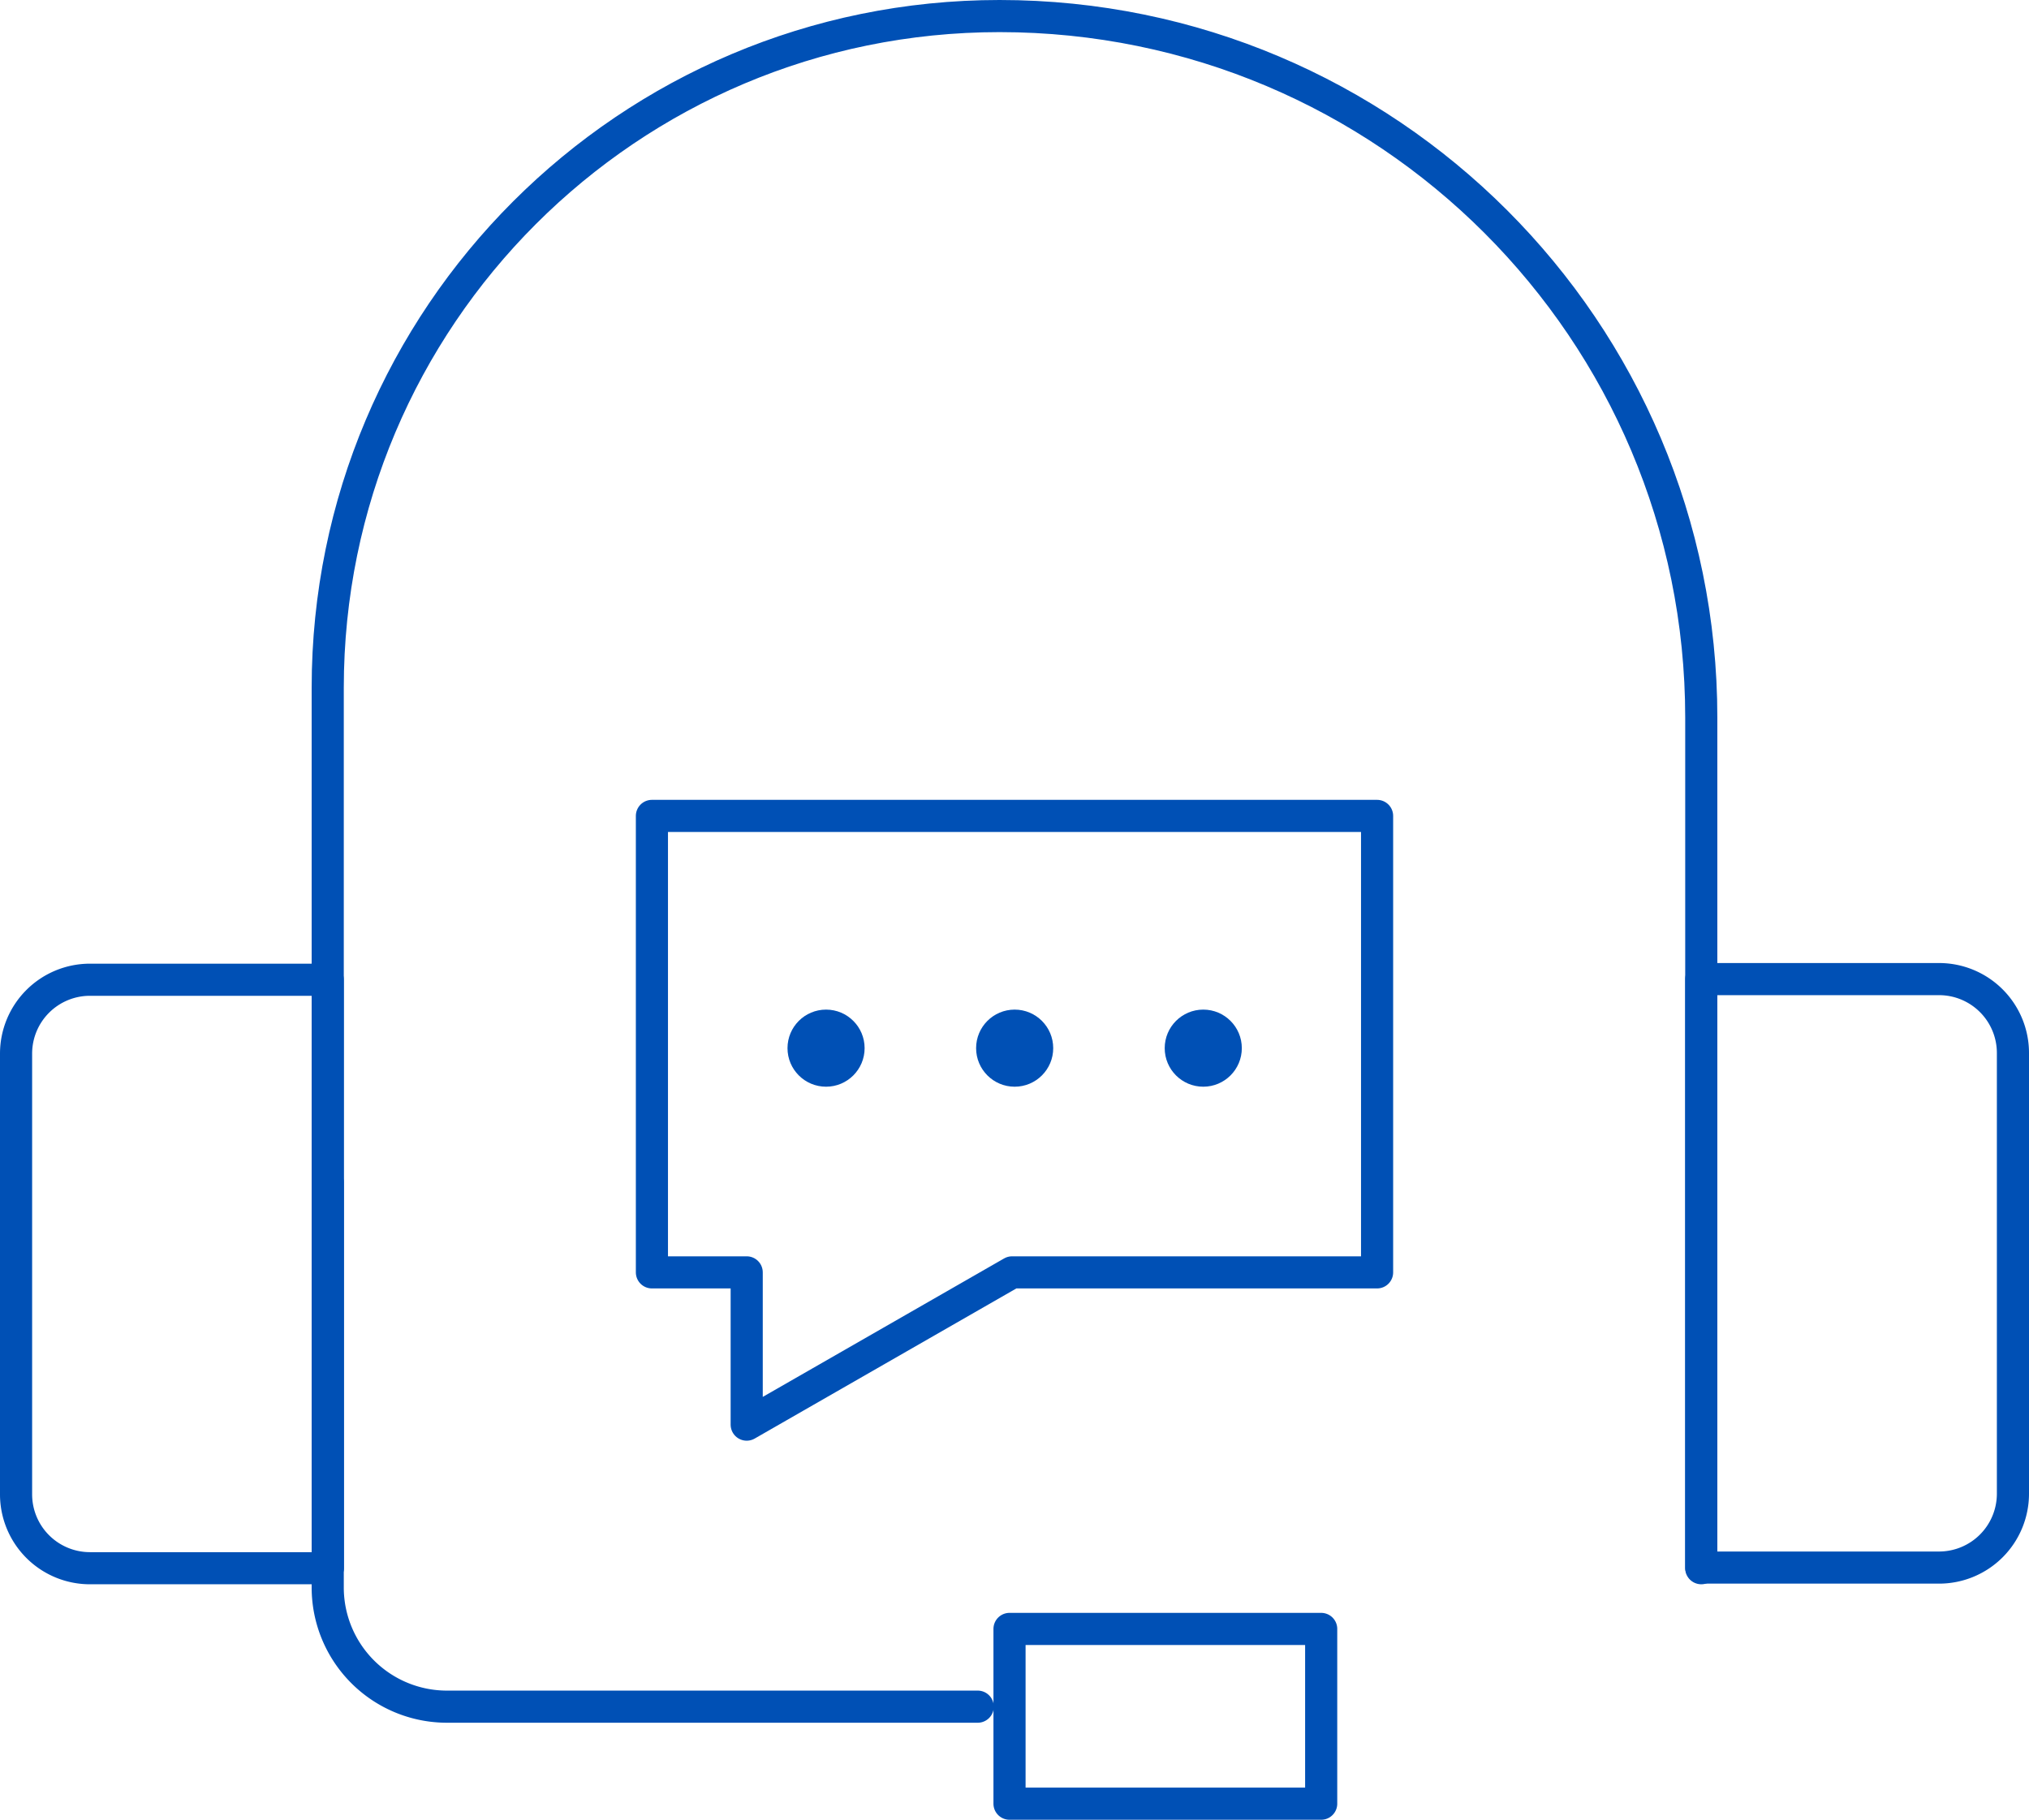 <svg id="Layer_2" xmlns="http://www.w3.org/2000/svg" viewBox="0 0 63.15 56.65"><defs><style>.cls-1{fill:none;stroke:#0050b5;stroke-linecap:round;stroke-linejoin:round}.cls-2{fill:#0050b5}</style></defs><g id="Layer_1-2"><path class="cls-1" d="M20.29 25.4v14.21h2.95v4.74l8.26-4.74h11.36V25.4H20.29z"/><circle class="cls-2" cx="25.71" cy="32.63" r="1.2"/><circle class="cls-2" cx="31.58" cy="32.63" r="1.2"/><circle class="cls-2" cx="37.45" cy="32.63" r="1.2"/><path class="cls-1" d="M10.2 48.81v-27.4C10.2 9.86 19.56.5 31.11.5c12.06 0 21.84 9.78 21.84 21.84v26.48"/><path class="cls-1" d="M30.43 53.13H13.91a3.71 3.71 0 0 1-3.71-3.71V36.81M31.42 50.71h9.7v5.44h-9.7zM52.95 30.48h7.4a2.3 2.3 0 0 1 2.3 2.3V46.5a2.3 2.3 0 0 1-2.3 2.3h-7.4V30.48z"/><path class="cls-1" d="M.5 30.48h7.4a2.3 2.3 0 0 1 2.3 2.3V46.5a2.3 2.3 0 0 1-2.3 2.3H.5V30.48z" transform="rotate(180 5.35 39.65)"/></g></svg>